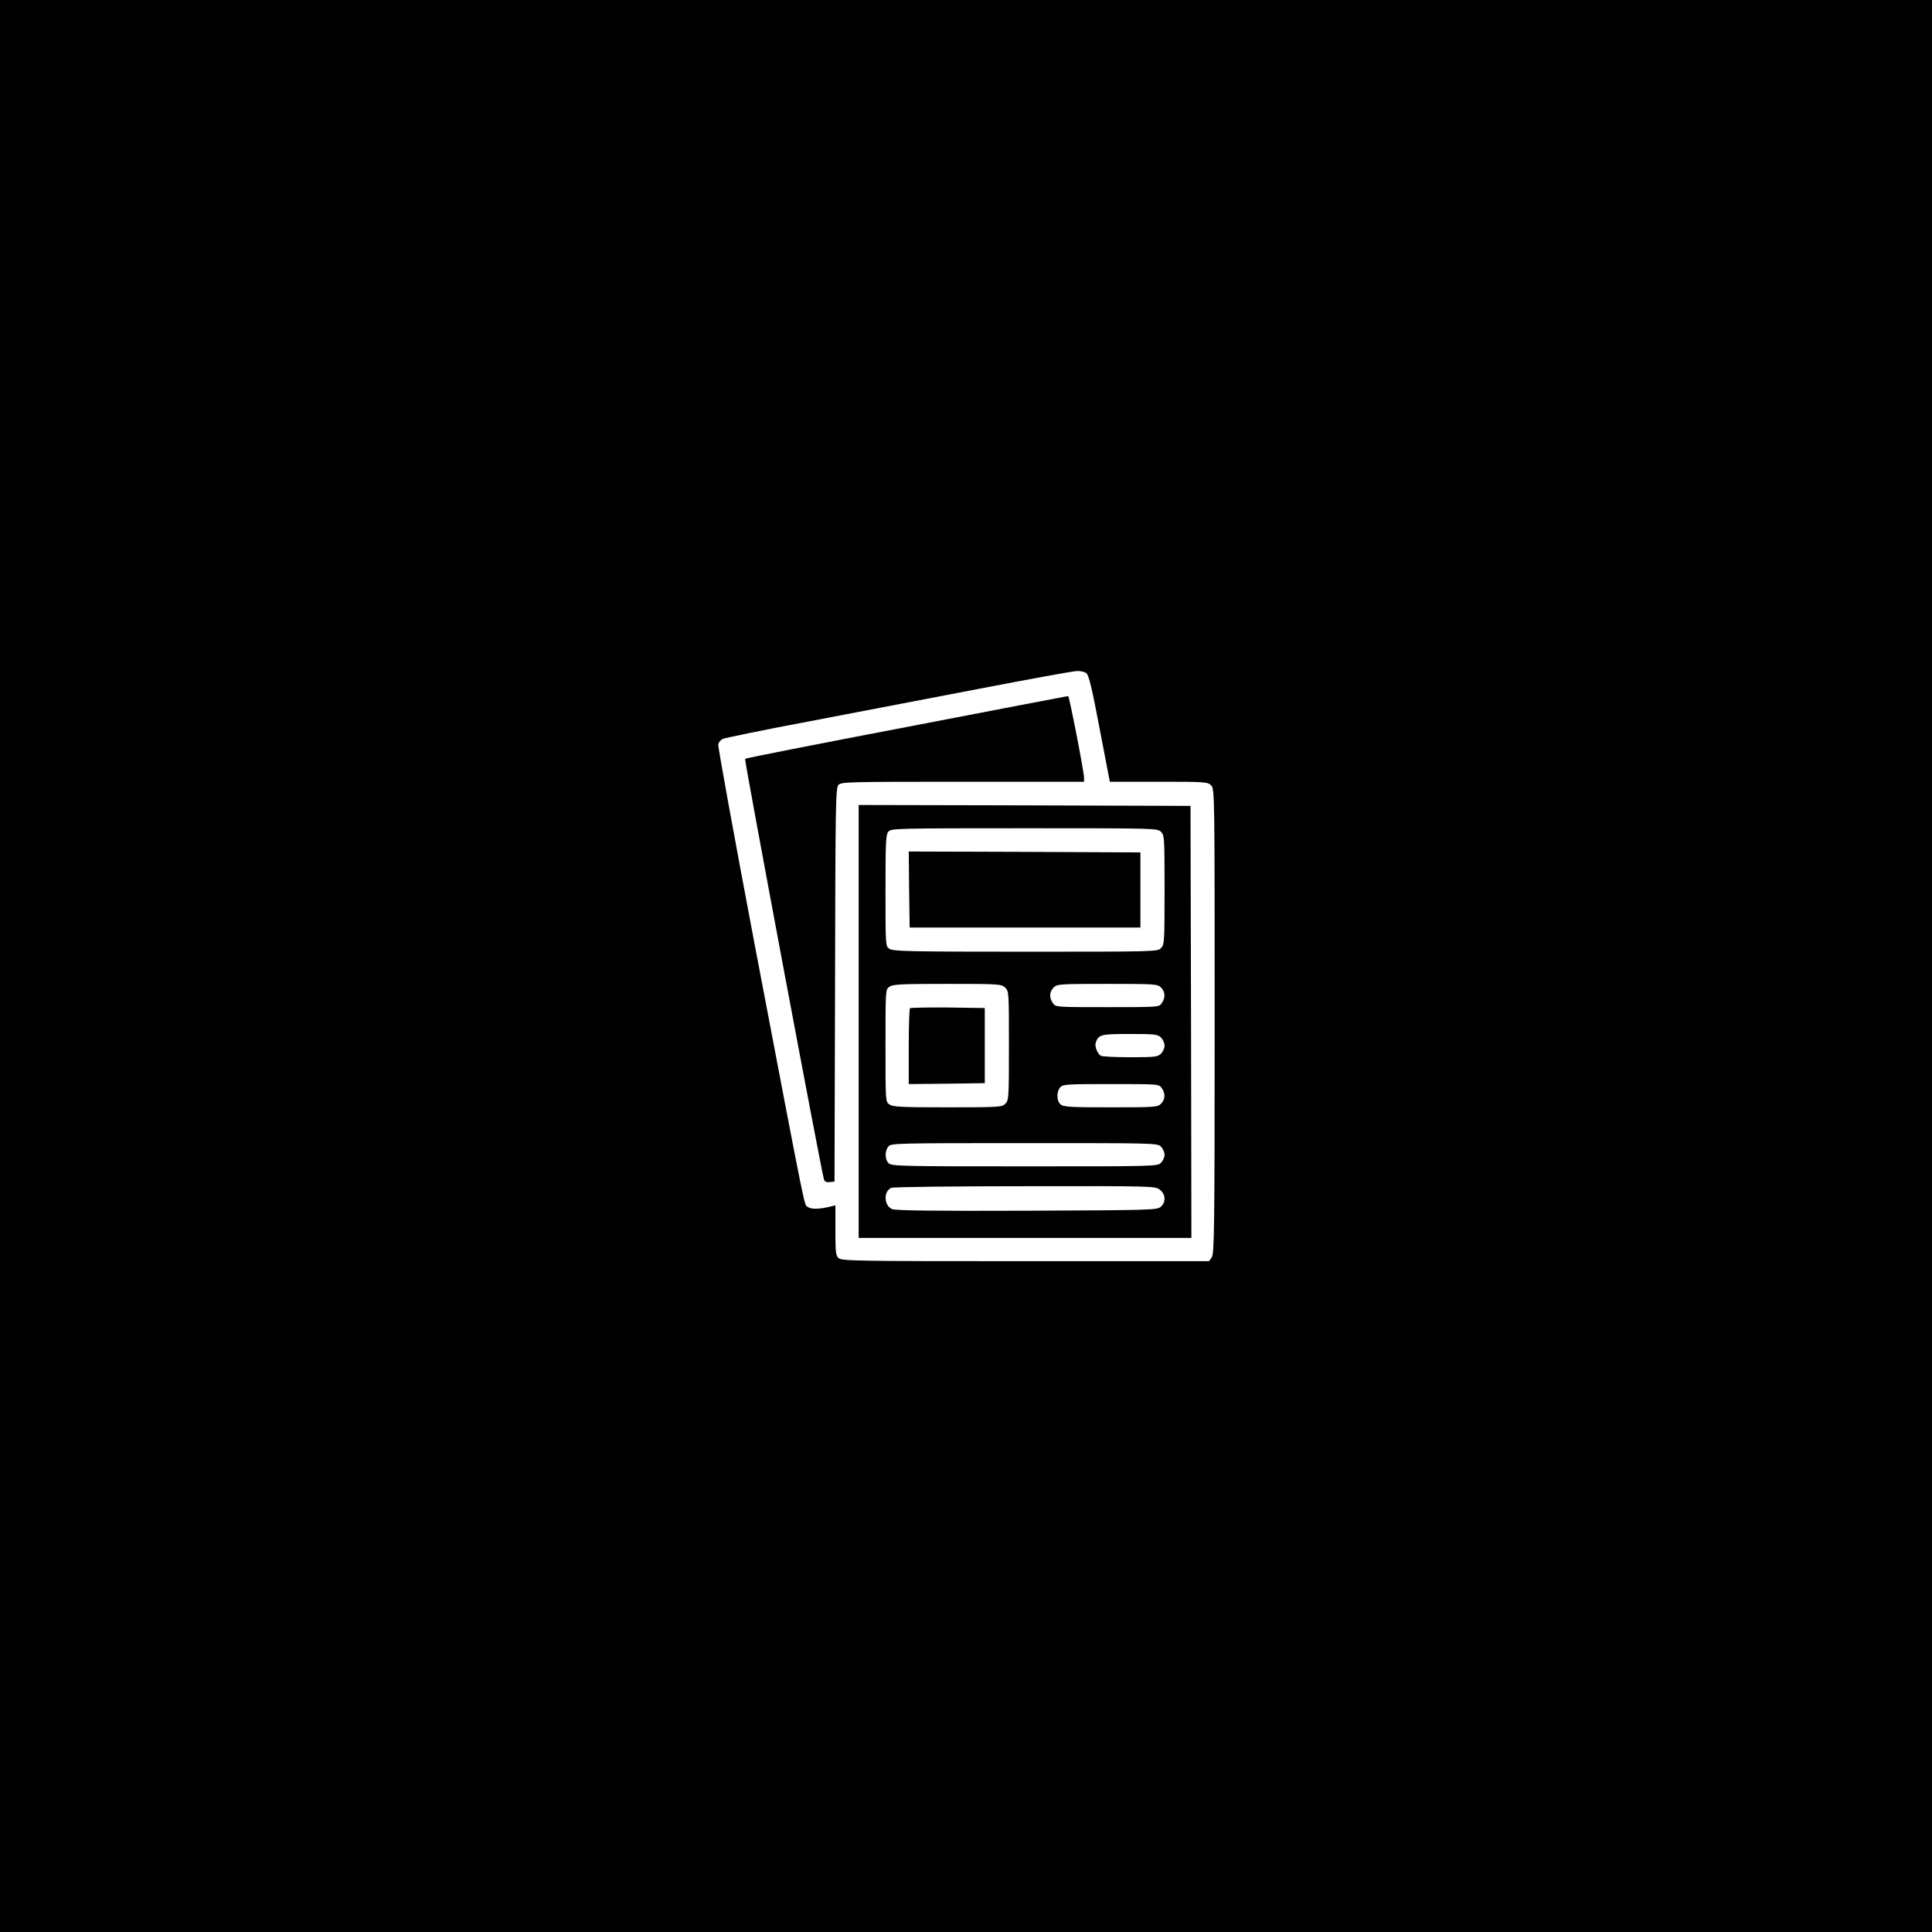 <?xml version="1.0" standalone="no"?>
<!DOCTYPE svg PUBLIC "-//W3C//DTD SVG 20010904//EN"
 "http://www.w3.org/TR/2001/REC-SVG-20010904/DTD/svg10.dtd">
<svg version="1.0" xmlns="http://www.w3.org/2000/svg"
 width="1080pt" height="1080pt" viewBox="0 0 1080 1080"
 preserveAspectRatio="xMidYMid meet">

<g transform="translate(0,1080) scale(0.1,-0.1)"
fill="#000000" stroke="none">
<path d="M0 5400 l0 -5400 5400 0 5400 0 0 5400 0 5400 -5400 0 -5400 0 0
-5400z m6073 1637 c13 -9 32 -87 74 -310 l57 -297 273 0 c260 0 274 -1 293
-20 20 -20 20 -33 20 -1318 0 -1158 -2 -1300 -16 -1320 l-15 -22 -1026 0
c-941 0 -1028 1 -1045 17 -16 14 -18 33 -18 156 l0 139 -25 -6 c-63 -16 -111
-17 -129 -3 -22 16 -1 -87 -297 1465 -115 607 -207 1112 -204 1122 4 11 14 24
24 29 9 5 221 49 471 96 250 48 685 131 965 185 281 54 526 99 546 99 19 1 43
-5 52 -12z"/>
<path d="M5068 6736 c-493 -94 -899 -174 -903 -178 -5 -5 424 -2294 441 -2351
4 -13 14 -17 32 -15 l27 3 3 1099 c2 1006 3 1101 19 1118 15 17 51 18 695 18
l678 0 0 22 c0 33 -83 458 -89 457 -3 0 -410 -78 -903 -173z"/>
<path d="M4800 5090 l0 -1210 930 0 930 0 -2 1208 -3 1207 -927 3 -928 2 0
-1210z m1690 1060 c19 -19 20 -33 20 -325 0 -292 -1 -306 -20 -325 -20 -20
-33 -20 -758 -20 -651 0 -740 2 -760 16 -22 15 -22 16 -22 326 0 276 2 314 17
330 15 17 52 18 760 18 730 0 743 0 763 -20z m-872 -870 c22 -21 22 -25 22
-325 0 -292 -1 -306 -20 -325 -19 -19 -33 -20 -323 -20 -258 0 -306 2 -325 16
-22 15 -22 16 -22 329 0 313 0 314 22 329 19 14 67 16 323 16 289 0 302 -1
323 -20z m872 0 c24 -24 26 -57 4 -88 -15 -22 -17 -22 -304 -22 -287 0 -289 0
-304 22 -22 31 -20 64 4 88 19 19 33 20 300 20 267 0 281 -1 300 -20z m0 -280
c11 -11 20 -31 20 -45 0 -14 -9 -34 -20 -45 -18 -18 -33 -20 -172 -20 -84 0
-158 4 -164 8 -20 13 -35 52 -29 72 15 47 28 50 191 50 141 0 156 -2 174 -20z
m4 -282 c22 -31 20 -64 -4 -88 -19 -19 -33 -20 -282 -20 -229 0 -264 2 -280
17 -22 20 -23 70 -1 95 15 17 37 18 284 18 265 0 268 0 283 -22z m-4 -328 c11
-11 20 -31 20 -45 0 -14 -9 -34 -20 -45 -20 -20 -33 -20 -762 -20 -676 0 -743
1 -760 17 -22 20 -23 70 -1 95 15 17 52 18 760 18 730 0 743 0 763 -20z m-6
-241 c32 -25 35 -68 5 -95 -20 -18 -49 -19 -748 -22 -528 -2 -733 1 -754 9
-46 19 -49 101 -4 119 12 5 347 9 748 9 720 1 727 1 753 -20z"/>
<path d="M5082 5828 l3 -213 645 0 645 0 0 210 0 210 -648 3 -647 2 2 -212z"/>
<path d="M5087 5164 c-4 -4 -7 -101 -7 -216 l0 -208 213 2 212 3 0 210 0 210
-206 3 c-113 1 -208 -1 -212 -4z"/>
</g>
</svg>
